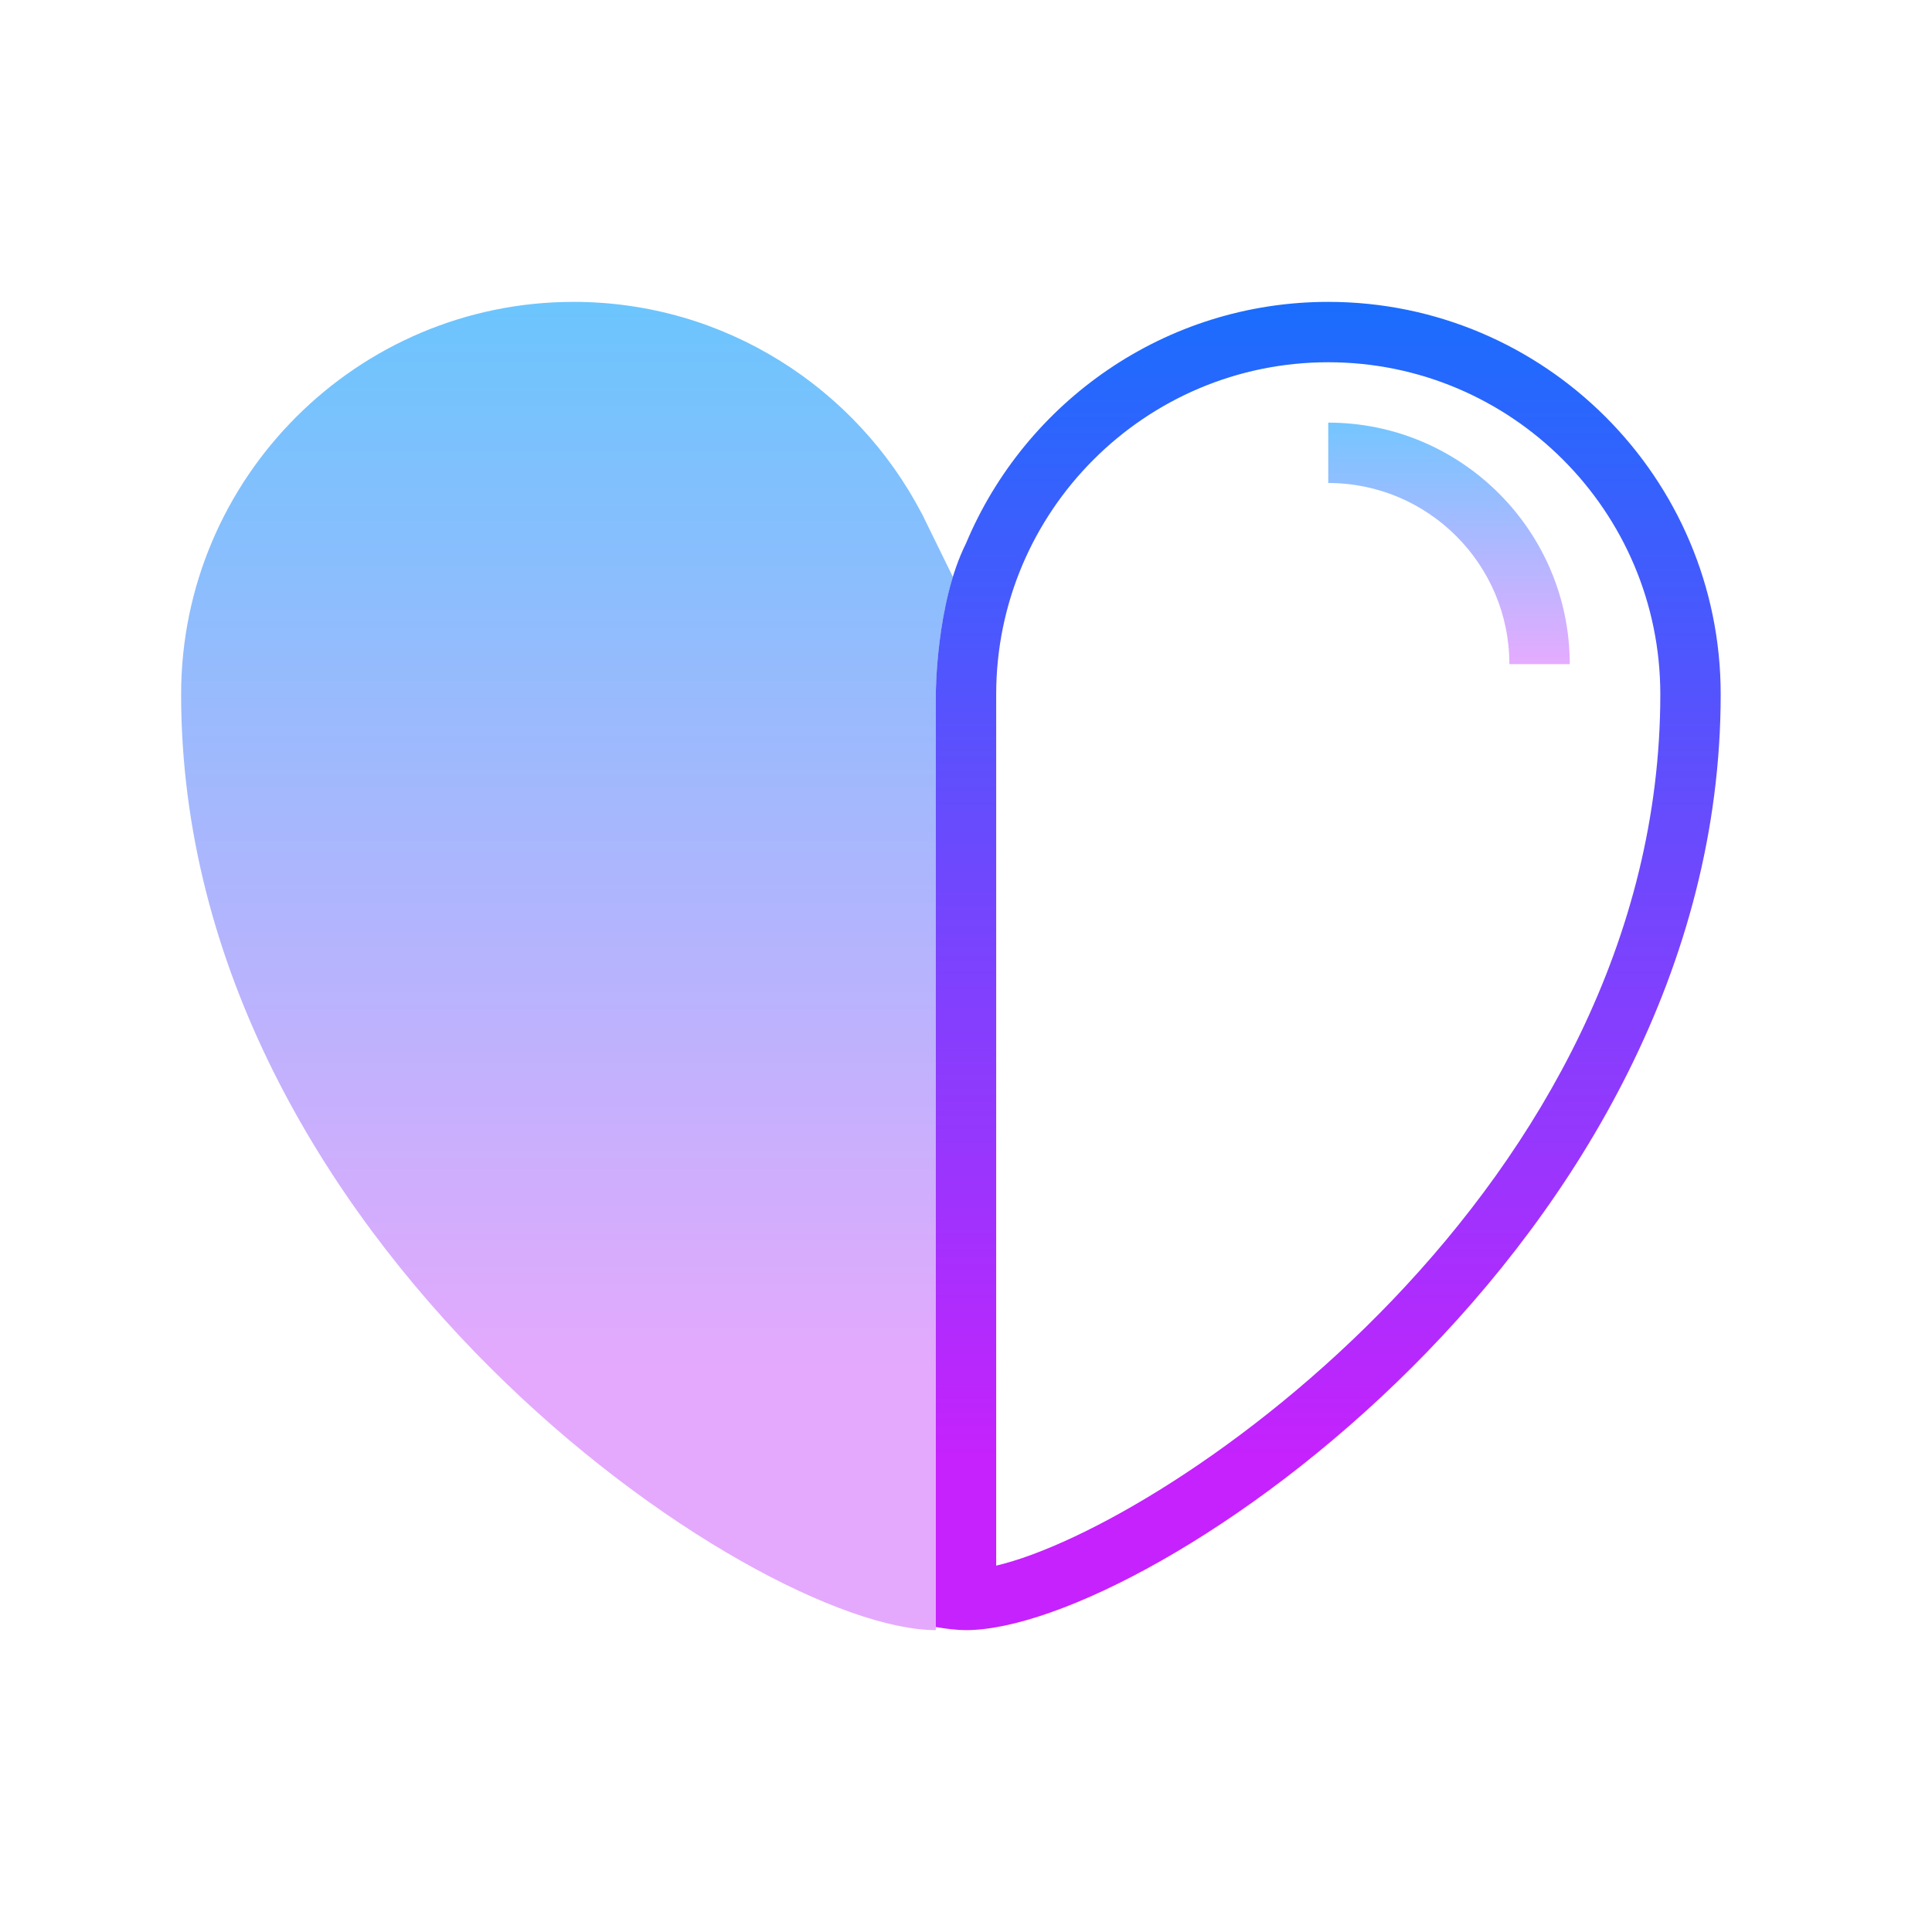 <svg xmlns="http://www.w3.org/2000/svg" viewBox="0 0 64 64"><linearGradient id="bgRb5Xc9fBfhZeHg_ro~Za" x1="18.783" x2="18.783" y1="9.766" y2="45.344" gradientUnits="userSpaceOnUse"><stop offset="0" stop-color="#6bc5fd"/><stop offset="1" stop-color="#e4a9fd"/></linearGradient><path fill="url(#bgRb5Xc9fBfhZeHg_ro~Za)" d="M31,52v-0.136V23c0,0,0.002-2.047,0.566-3.887l-0.937-1.912	c-0.017-0.035-0.031-0.071-0.049-0.106c-0.007-0.014-0.015-0.027-0.022-0.04l-0.024-0.049l-0.001,0.004	C28.361,12.851,24.01,10,19,10c-7.168,0-13,5.832-13,13c0,18.137,18.957,31,25,31v-0.103V53V52z"/><linearGradient id="bgRb5Xc9fBfhZeHg_ro~Zb" x1="48" x2="48" y1="-871.5" y2="-880.08" gradientTransform="matrix(1 0 0 -1 0 -858)" gradientUnits="userSpaceOnUse"><stop offset="0" stop-color="#6dc7ff"/><stop offset="1" stop-color="#e6abff"/></linearGradient><path fill="url(#bgRb5Xc9fBfhZeHg_ro~Zb)" d="M52,22h-2c0-3.309-2.691-6-6-6v-2C48.41,14,52,17.59,52,22z"/><linearGradient id="bgRb5Xc9fBfhZeHg_ro~Zc" x1="44" x2="44" y1="10" y2="48.252" gradientUnits="userSpaceOnUse"><stop offset="0" stop-color="#1a6dfd"/><stop offset="1" stop-color="#c522fd"/></linearGradient><path fill="url(#bgRb5Xc9fBfhZeHg_ro~Zc)" d="M44,10c-5.398,0-10.035,3.309-12,8c-1,2-1,5-1,5v28.864V53v0.897C31.36,53.959,31.7,54,32,54	c6.043,0,25-12.863,25-31C57,15.832,51.168,10,44,10z M33,51.864V23c0-6.066,4.934-11,11-11s11,4.934,11,11	C55,39.329,38.711,50.52,33,51.864z"/></svg>
